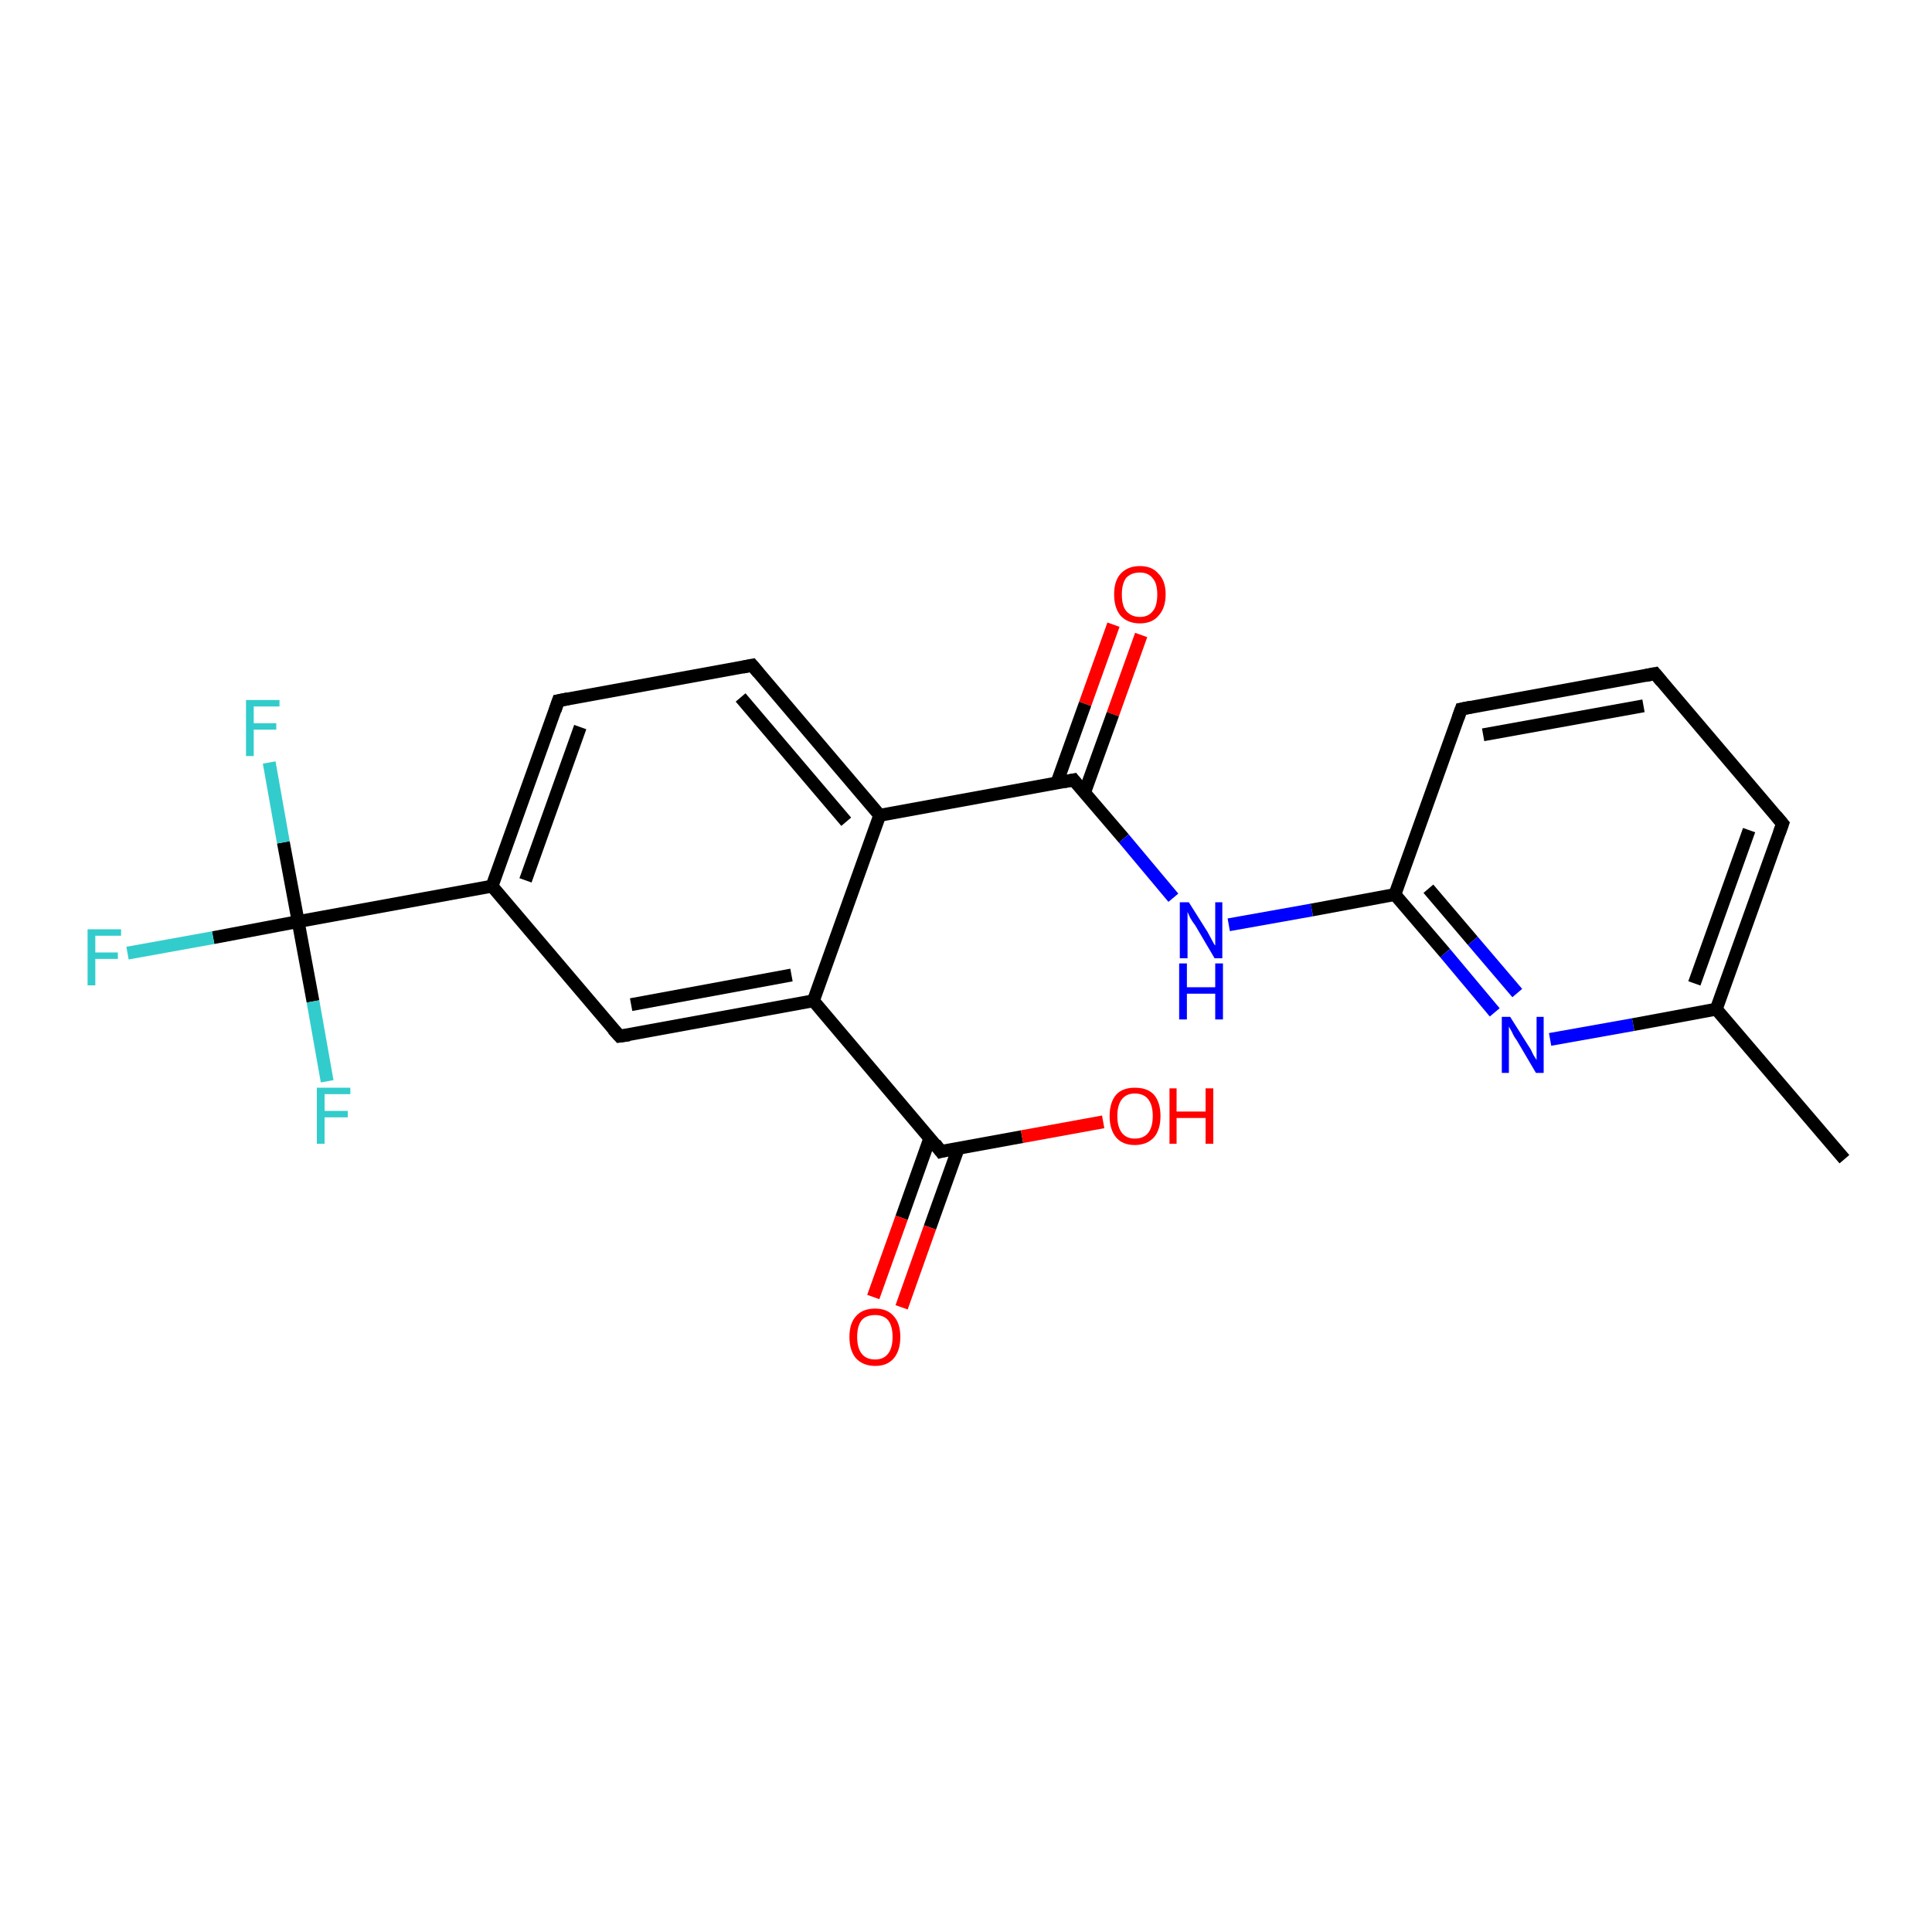 <?xml version='1.0' encoding='iso-8859-1'?>
<svg version='1.1' baseProfile='full'
              xmlns='http://www.w3.org/2000/svg'
                      xmlns:rdkit='http://www.rdkit.org/xml'
                      xmlns:xlink='http://www.w3.org/1999/xlink'
                  xml:space='preserve'
width='300px' height='300px' viewBox='0 0 300 300'>
<!-- END OF HEADER -->
<rect style='opacity:1.0;fill:#FFFFFF;stroke:none' width='300.0' height='300.0' x='0.0' y='0.0'> </rect>
<path class='bond-0 atom-0 atom-1' d='M 177.2,98.6 L 172.8,110.9' style='fill:none;fill-rule:evenodd;stroke:#FF0000;stroke-width:2.0px;stroke-linecap:butt;stroke-linejoin:miter;stroke-opacity:1' />
<path class='bond-0 atom-0 atom-1' d='M 172.8,110.9 L 168.4,123.1' style='fill:none;fill-rule:evenodd;stroke:#000000;stroke-width:2.0px;stroke-linecap:butt;stroke-linejoin:miter;stroke-opacity:1' />
<path class='bond-0 atom-0 atom-1' d='M 172.9,97.0 L 168.5,109.3' style='fill:none;fill-rule:evenodd;stroke:#FF0000;stroke-width:2.0px;stroke-linecap:butt;stroke-linejoin:miter;stroke-opacity:1' />
<path class='bond-0 atom-0 atom-1' d='M 168.5,109.3 L 164.1,121.6' style='fill:none;fill-rule:evenodd;stroke:#000000;stroke-width:2.0px;stroke-linecap:butt;stroke-linejoin:miter;stroke-opacity:1' />
<path class='bond-1 atom-1 atom-2' d='M 166.7,121.1 L 174.5,130.2' style='fill:none;fill-rule:evenodd;stroke:#000000;stroke-width:2.0px;stroke-linecap:butt;stroke-linejoin:miter;stroke-opacity:1' />
<path class='bond-1 atom-1 atom-2' d='M 174.5,130.2 L 182.2,139.4' style='fill:none;fill-rule:evenodd;stroke:#0000FF;stroke-width:2.0px;stroke-linecap:butt;stroke-linejoin:miter;stroke-opacity:1' />
<path class='bond-2 atom-2 atom-3' d='M 190.8,143.6 L 203.7,141.3' style='fill:none;fill-rule:evenodd;stroke:#0000FF;stroke-width:2.0px;stroke-linecap:butt;stroke-linejoin:miter;stroke-opacity:1' />
<path class='bond-2 atom-2 atom-3' d='M 203.7,141.3 L 216.6,138.9' style='fill:none;fill-rule:evenodd;stroke:#000000;stroke-width:2.0px;stroke-linecap:butt;stroke-linejoin:miter;stroke-opacity:1' />
<path class='bond-3 atom-3 atom-4' d='M 216.6,138.9 L 224.4,148.0' style='fill:none;fill-rule:evenodd;stroke:#000000;stroke-width:2.0px;stroke-linecap:butt;stroke-linejoin:miter;stroke-opacity:1' />
<path class='bond-3 atom-3 atom-4' d='M 224.4,148.0 L 232.1,157.2' style='fill:none;fill-rule:evenodd;stroke:#0000FF;stroke-width:2.0px;stroke-linecap:butt;stroke-linejoin:miter;stroke-opacity:1' />
<path class='bond-3 atom-3 atom-4' d='M 221.8,138.0 L 228.7,146.1' style='fill:none;fill-rule:evenodd;stroke:#000000;stroke-width:2.0px;stroke-linecap:butt;stroke-linejoin:miter;stroke-opacity:1' />
<path class='bond-3 atom-3 atom-4' d='M 228.7,146.1 L 235.6,154.2' style='fill:none;fill-rule:evenodd;stroke:#0000FF;stroke-width:2.0px;stroke-linecap:butt;stroke-linejoin:miter;stroke-opacity:1' />
<path class='bond-4 atom-4 atom-5' d='M 240.7,161.4 L 253.6,159.1' style='fill:none;fill-rule:evenodd;stroke:#0000FF;stroke-width:2.0px;stroke-linecap:butt;stroke-linejoin:miter;stroke-opacity:1' />
<path class='bond-4 atom-4 atom-5' d='M 253.6,159.1 L 266.5,156.7' style='fill:none;fill-rule:evenodd;stroke:#000000;stroke-width:2.0px;stroke-linecap:butt;stroke-linejoin:miter;stroke-opacity:1' />
<path class='bond-5 atom-5 atom-6' d='M 266.5,156.7 L 276.8,127.9' style='fill:none;fill-rule:evenodd;stroke:#000000;stroke-width:2.0px;stroke-linecap:butt;stroke-linejoin:miter;stroke-opacity:1' />
<path class='bond-5 atom-5 atom-6' d='M 263.1,152.7 L 271.6,128.9' style='fill:none;fill-rule:evenodd;stroke:#000000;stroke-width:2.0px;stroke-linecap:butt;stroke-linejoin:miter;stroke-opacity:1' />
<path class='bond-6 atom-6 atom-7' d='M 276.8,127.9 L 257.0,104.6' style='fill:none;fill-rule:evenodd;stroke:#000000;stroke-width:2.0px;stroke-linecap:butt;stroke-linejoin:miter;stroke-opacity:1' />
<path class='bond-7 atom-7 atom-8' d='M 257.0,104.6 L 226.9,110.1' style='fill:none;fill-rule:evenodd;stroke:#000000;stroke-width:2.0px;stroke-linecap:butt;stroke-linejoin:miter;stroke-opacity:1' />
<path class='bond-7 atom-7 atom-8' d='M 255.2,109.6 L 230.3,114.1' style='fill:none;fill-rule:evenodd;stroke:#000000;stroke-width:2.0px;stroke-linecap:butt;stroke-linejoin:miter;stroke-opacity:1' />
<path class='bond-8 atom-5 atom-9' d='M 266.5,156.7 L 286.4,180.0' style='fill:none;fill-rule:evenodd;stroke:#000000;stroke-width:2.0px;stroke-linecap:butt;stroke-linejoin:miter;stroke-opacity:1' />
<path class='bond-9 atom-1 atom-10' d='M 166.7,121.1 L 136.6,126.6' style='fill:none;fill-rule:evenodd;stroke:#000000;stroke-width:2.0px;stroke-linecap:butt;stroke-linejoin:miter;stroke-opacity:1' />
<path class='bond-10 atom-10 atom-11' d='M 136.6,126.6 L 116.8,103.3' style='fill:none;fill-rule:evenodd;stroke:#000000;stroke-width:2.0px;stroke-linecap:butt;stroke-linejoin:miter;stroke-opacity:1' />
<path class='bond-10 atom-10 atom-11' d='M 131.4,127.6 L 115.0,108.3' style='fill:none;fill-rule:evenodd;stroke:#000000;stroke-width:2.0px;stroke-linecap:butt;stroke-linejoin:miter;stroke-opacity:1' />
<path class='bond-11 atom-11 atom-12' d='M 116.8,103.3 L 86.7,108.8' style='fill:none;fill-rule:evenodd;stroke:#000000;stroke-width:2.0px;stroke-linecap:butt;stroke-linejoin:miter;stroke-opacity:1' />
<path class='bond-12 atom-12 atom-13' d='M 86.7,108.8 L 76.4,137.6' style='fill:none;fill-rule:evenodd;stroke:#000000;stroke-width:2.0px;stroke-linecap:butt;stroke-linejoin:miter;stroke-opacity:1' />
<path class='bond-12 atom-12 atom-13' d='M 90.1,112.9 L 81.6,136.7' style='fill:none;fill-rule:evenodd;stroke:#000000;stroke-width:2.0px;stroke-linecap:butt;stroke-linejoin:miter;stroke-opacity:1' />
<path class='bond-13 atom-13 atom-14' d='M 76.4,137.6 L 96.2,160.9' style='fill:none;fill-rule:evenodd;stroke:#000000;stroke-width:2.0px;stroke-linecap:butt;stroke-linejoin:miter;stroke-opacity:1' />
<path class='bond-14 atom-14 atom-15' d='M 96.2,160.9 L 126.3,155.4' style='fill:none;fill-rule:evenodd;stroke:#000000;stroke-width:2.0px;stroke-linecap:butt;stroke-linejoin:miter;stroke-opacity:1' />
<path class='bond-14 atom-14 atom-15' d='M 98.0,156.0 L 122.9,151.4' style='fill:none;fill-rule:evenodd;stroke:#000000;stroke-width:2.0px;stroke-linecap:butt;stroke-linejoin:miter;stroke-opacity:1' />
<path class='bond-15 atom-15 atom-16' d='M 126.3,155.4 L 146.1,178.8' style='fill:none;fill-rule:evenodd;stroke:#000000;stroke-width:2.0px;stroke-linecap:butt;stroke-linejoin:miter;stroke-opacity:1' />
<path class='bond-16 atom-16 atom-17' d='M 144.4,176.7 L 140.0,189.1' style='fill:none;fill-rule:evenodd;stroke:#000000;stroke-width:2.0px;stroke-linecap:butt;stroke-linejoin:miter;stroke-opacity:1' />
<path class='bond-16 atom-16 atom-17' d='M 140.0,189.1 L 135.6,201.4' style='fill:none;fill-rule:evenodd;stroke:#FF0000;stroke-width:2.0px;stroke-linecap:butt;stroke-linejoin:miter;stroke-opacity:1' />
<path class='bond-16 atom-16 atom-17' d='M 148.8,178.3 L 144.4,190.6' style='fill:none;fill-rule:evenodd;stroke:#000000;stroke-width:2.0px;stroke-linecap:butt;stroke-linejoin:miter;stroke-opacity:1' />
<path class='bond-16 atom-16 atom-17' d='M 144.4,190.6 L 140.0,203.0' style='fill:none;fill-rule:evenodd;stroke:#FF0000;stroke-width:2.0px;stroke-linecap:butt;stroke-linejoin:miter;stroke-opacity:1' />
<path class='bond-17 atom-16 atom-18' d='M 146.1,178.8 L 158.7,176.5' style='fill:none;fill-rule:evenodd;stroke:#000000;stroke-width:2.0px;stroke-linecap:butt;stroke-linejoin:miter;stroke-opacity:1' />
<path class='bond-17 atom-16 atom-18' d='M 158.7,176.5 L 171.3,174.2' style='fill:none;fill-rule:evenodd;stroke:#FF0000;stroke-width:2.0px;stroke-linecap:butt;stroke-linejoin:miter;stroke-opacity:1' />
<path class='bond-18 atom-13 atom-19' d='M 76.4,137.6 L 46.3,143.1' style='fill:none;fill-rule:evenodd;stroke:#000000;stroke-width:2.0px;stroke-linecap:butt;stroke-linejoin:miter;stroke-opacity:1' />
<path class='bond-19 atom-19 atom-20' d='M 46.3,143.1 L 33.1,145.6' style='fill:none;fill-rule:evenodd;stroke:#000000;stroke-width:2.0px;stroke-linecap:butt;stroke-linejoin:miter;stroke-opacity:1' />
<path class='bond-19 atom-19 atom-20' d='M 33.1,145.6 L 19.8,148.0' style='fill:none;fill-rule:evenodd;stroke:#33CCCC;stroke-width:2.0px;stroke-linecap:butt;stroke-linejoin:miter;stroke-opacity:1' />
<path class='bond-20 atom-19 atom-21' d='M 46.3,143.1 L 44.0,130.8' style='fill:none;fill-rule:evenodd;stroke:#000000;stroke-width:2.0px;stroke-linecap:butt;stroke-linejoin:miter;stroke-opacity:1' />
<path class='bond-20 atom-19 atom-21' d='M 44.0,130.8 L 41.8,118.4' style='fill:none;fill-rule:evenodd;stroke:#33CCCC;stroke-width:2.0px;stroke-linecap:butt;stroke-linejoin:miter;stroke-opacity:1' />
<path class='bond-21 atom-19 atom-22' d='M 46.3,143.1 L 48.6,155.5' style='fill:none;fill-rule:evenodd;stroke:#000000;stroke-width:2.0px;stroke-linecap:butt;stroke-linejoin:miter;stroke-opacity:1' />
<path class='bond-21 atom-19 atom-22' d='M 48.6,155.5 L 50.8,167.9' style='fill:none;fill-rule:evenodd;stroke:#33CCCC;stroke-width:2.0px;stroke-linecap:butt;stroke-linejoin:miter;stroke-opacity:1' />
<path class='bond-22 atom-8 atom-3' d='M 226.9,110.1 L 216.6,138.9' style='fill:none;fill-rule:evenodd;stroke:#000000;stroke-width:2.0px;stroke-linecap:butt;stroke-linejoin:miter;stroke-opacity:1' />
<path class='bond-23 atom-15 atom-10' d='M 126.3,155.4 L 136.6,126.6' style='fill:none;fill-rule:evenodd;stroke:#000000;stroke-width:2.0px;stroke-linecap:butt;stroke-linejoin:miter;stroke-opacity:1' />
<path d='M 167.1,121.6 L 166.7,121.1 L 165.2,121.4' style='fill:none;stroke:#000000;stroke-width:2.0px;stroke-linecap:butt;stroke-linejoin:miter;stroke-opacity:1;' />
<path d='M 276.3,129.3 L 276.8,127.9 L 275.8,126.7' style='fill:none;stroke:#000000;stroke-width:2.0px;stroke-linecap:butt;stroke-linejoin:miter;stroke-opacity:1;' />
<path d='M 258.0,105.8 L 257.0,104.6 L 255.5,104.9' style='fill:none;stroke:#000000;stroke-width:2.0px;stroke-linecap:butt;stroke-linejoin:miter;stroke-opacity:1;' />
<path d='M 228.4,109.8 L 226.9,110.1 L 226.4,111.5' style='fill:none;stroke:#000000;stroke-width:2.0px;stroke-linecap:butt;stroke-linejoin:miter;stroke-opacity:1;' />
<path d='M 117.8,104.5 L 116.8,103.3 L 115.3,103.6' style='fill:none;stroke:#000000;stroke-width:2.0px;stroke-linecap:butt;stroke-linejoin:miter;stroke-opacity:1;' />
<path d='M 88.2,108.5 L 86.7,108.8 L 86.2,110.3' style='fill:none;stroke:#000000;stroke-width:2.0px;stroke-linecap:butt;stroke-linejoin:miter;stroke-opacity:1;' />
<path d='M 95.2,159.8 L 96.2,160.9 L 97.7,160.7' style='fill:none;stroke:#000000;stroke-width:2.0px;stroke-linecap:butt;stroke-linejoin:miter;stroke-opacity:1;' />
<path d='M 145.2,177.6 L 146.1,178.8 L 146.8,178.6' style='fill:none;stroke:#000000;stroke-width:2.0px;stroke-linecap:butt;stroke-linejoin:miter;stroke-opacity:1;' />
<path class='atom-0' d='M 173.0 92.3
Q 173.0 90.2, 174.0 89.1
Q 175.1 87.9, 177.0 87.9
Q 178.9 87.9, 179.9 89.1
Q 181.0 90.2, 181.0 92.3
Q 181.0 94.4, 179.9 95.6
Q 178.9 96.8, 177.0 96.8
Q 175.1 96.8, 174.0 95.6
Q 173.0 94.4, 173.0 92.3
M 177.0 95.8
Q 178.3 95.8, 179.0 94.9
Q 179.7 94.1, 179.7 92.3
Q 179.7 90.6, 179.0 89.8
Q 178.3 88.9, 177.0 88.9
Q 175.7 88.9, 174.9 89.7
Q 174.2 90.6, 174.2 92.3
Q 174.2 94.1, 174.9 94.9
Q 175.7 95.8, 177.0 95.8
' fill='#FF0000'/>
<path class='atom-2' d='M 184.6 140.1
L 187.5 144.7
Q 187.7 145.1, 188.2 146.0
Q 188.6 146.8, 188.7 146.8
L 188.7 140.1
L 189.8 140.1
L 189.8 148.8
L 188.6 148.8
L 185.6 143.7
Q 185.2 143.2, 184.8 142.5
Q 184.5 141.8, 184.4 141.6
L 184.4 148.8
L 183.2 148.8
L 183.2 140.1
L 184.6 140.1
' fill='#0000FF'/>
<path class='atom-2' d='M 183.1 149.6
L 184.3 149.6
L 184.3 153.3
L 188.7 153.3
L 188.7 149.6
L 189.9 149.6
L 189.9 158.3
L 188.7 158.3
L 188.7 154.3
L 184.3 154.3
L 184.3 158.3
L 183.1 158.3
L 183.1 149.6
' fill='#0000FF'/>
<path class='atom-4' d='M 234.5 157.9
L 237.4 162.5
Q 237.7 162.9, 238.1 163.8
Q 238.6 164.6, 238.6 164.6
L 238.6 157.9
L 239.7 157.9
L 239.7 166.6
L 238.5 166.6
L 235.5 161.5
Q 235.1 161.0, 234.8 160.3
Q 234.4 159.6, 234.3 159.4
L 234.3 166.6
L 233.2 166.6
L 233.2 157.9
L 234.5 157.9
' fill='#0000FF'/>
<path class='atom-17' d='M 131.9 207.6
Q 131.9 205.5, 132.9 204.4
Q 133.9 203.2, 135.9 203.2
Q 137.8 203.2, 138.8 204.4
Q 139.8 205.5, 139.8 207.6
Q 139.8 209.7, 138.8 210.9
Q 137.8 212.1, 135.9 212.1
Q 134.0 212.1, 132.9 210.9
Q 131.9 209.7, 131.9 207.6
M 135.9 211.1
Q 137.2 211.1, 137.9 210.2
Q 138.6 209.3, 138.6 207.6
Q 138.6 205.9, 137.9 205.0
Q 137.2 204.2, 135.9 204.2
Q 134.5 204.2, 133.8 205.0
Q 133.1 205.9, 133.1 207.6
Q 133.1 209.3, 133.8 210.2
Q 134.5 211.1, 135.9 211.1
' fill='#FF0000'/>
<path class='atom-18' d='M 172.3 173.3
Q 172.3 171.2, 173.3 170.0
Q 174.3 168.9, 176.2 168.9
Q 178.2 168.9, 179.2 170.0
Q 180.2 171.2, 180.2 173.3
Q 180.2 175.4, 179.2 176.6
Q 178.1 177.8, 176.2 177.8
Q 174.3 177.8, 173.3 176.6
Q 172.3 175.4, 172.3 173.3
M 176.2 176.8
Q 177.6 176.8, 178.3 175.9
Q 179.0 175.0, 179.0 173.3
Q 179.0 171.6, 178.3 170.7
Q 177.6 169.8, 176.2 169.8
Q 174.9 169.8, 174.2 170.7
Q 173.5 171.6, 173.5 173.3
Q 173.5 175.0, 174.2 175.9
Q 174.9 176.8, 176.2 176.8
' fill='#FF0000'/>
<path class='atom-18' d='M 181.6 169.0
L 182.7 169.0
L 182.7 172.6
L 187.2 172.6
L 187.2 169.0
L 188.4 169.0
L 188.4 177.6
L 187.2 177.6
L 187.2 173.6
L 182.7 173.6
L 182.7 177.6
L 181.6 177.6
L 181.6 169.0
' fill='#FF0000'/>
<path class='atom-20' d='M 13.6 144.3
L 18.8 144.3
L 18.8 145.3
L 14.8 145.3
L 14.8 147.9
L 18.3 147.9
L 18.3 148.9
L 14.8 148.9
L 14.8 153.0
L 13.6 153.0
L 13.6 144.3
' fill='#33CCCC'/>
<path class='atom-21' d='M 38.2 108.7
L 43.4 108.7
L 43.4 109.7
L 39.4 109.7
L 39.4 112.3
L 42.9 112.3
L 42.9 113.3
L 39.4 113.3
L 39.4 117.4
L 38.2 117.4
L 38.2 108.7
' fill='#33CCCC'/>
<path class='atom-22' d='M 49.2 168.9
L 54.4 168.9
L 54.4 169.9
L 50.4 169.9
L 50.4 172.5
L 54.0 172.5
L 54.0 173.5
L 50.4 173.5
L 50.4 177.6
L 49.2 177.6
L 49.2 168.9
' fill='#33CCCC'/>
</svg>
